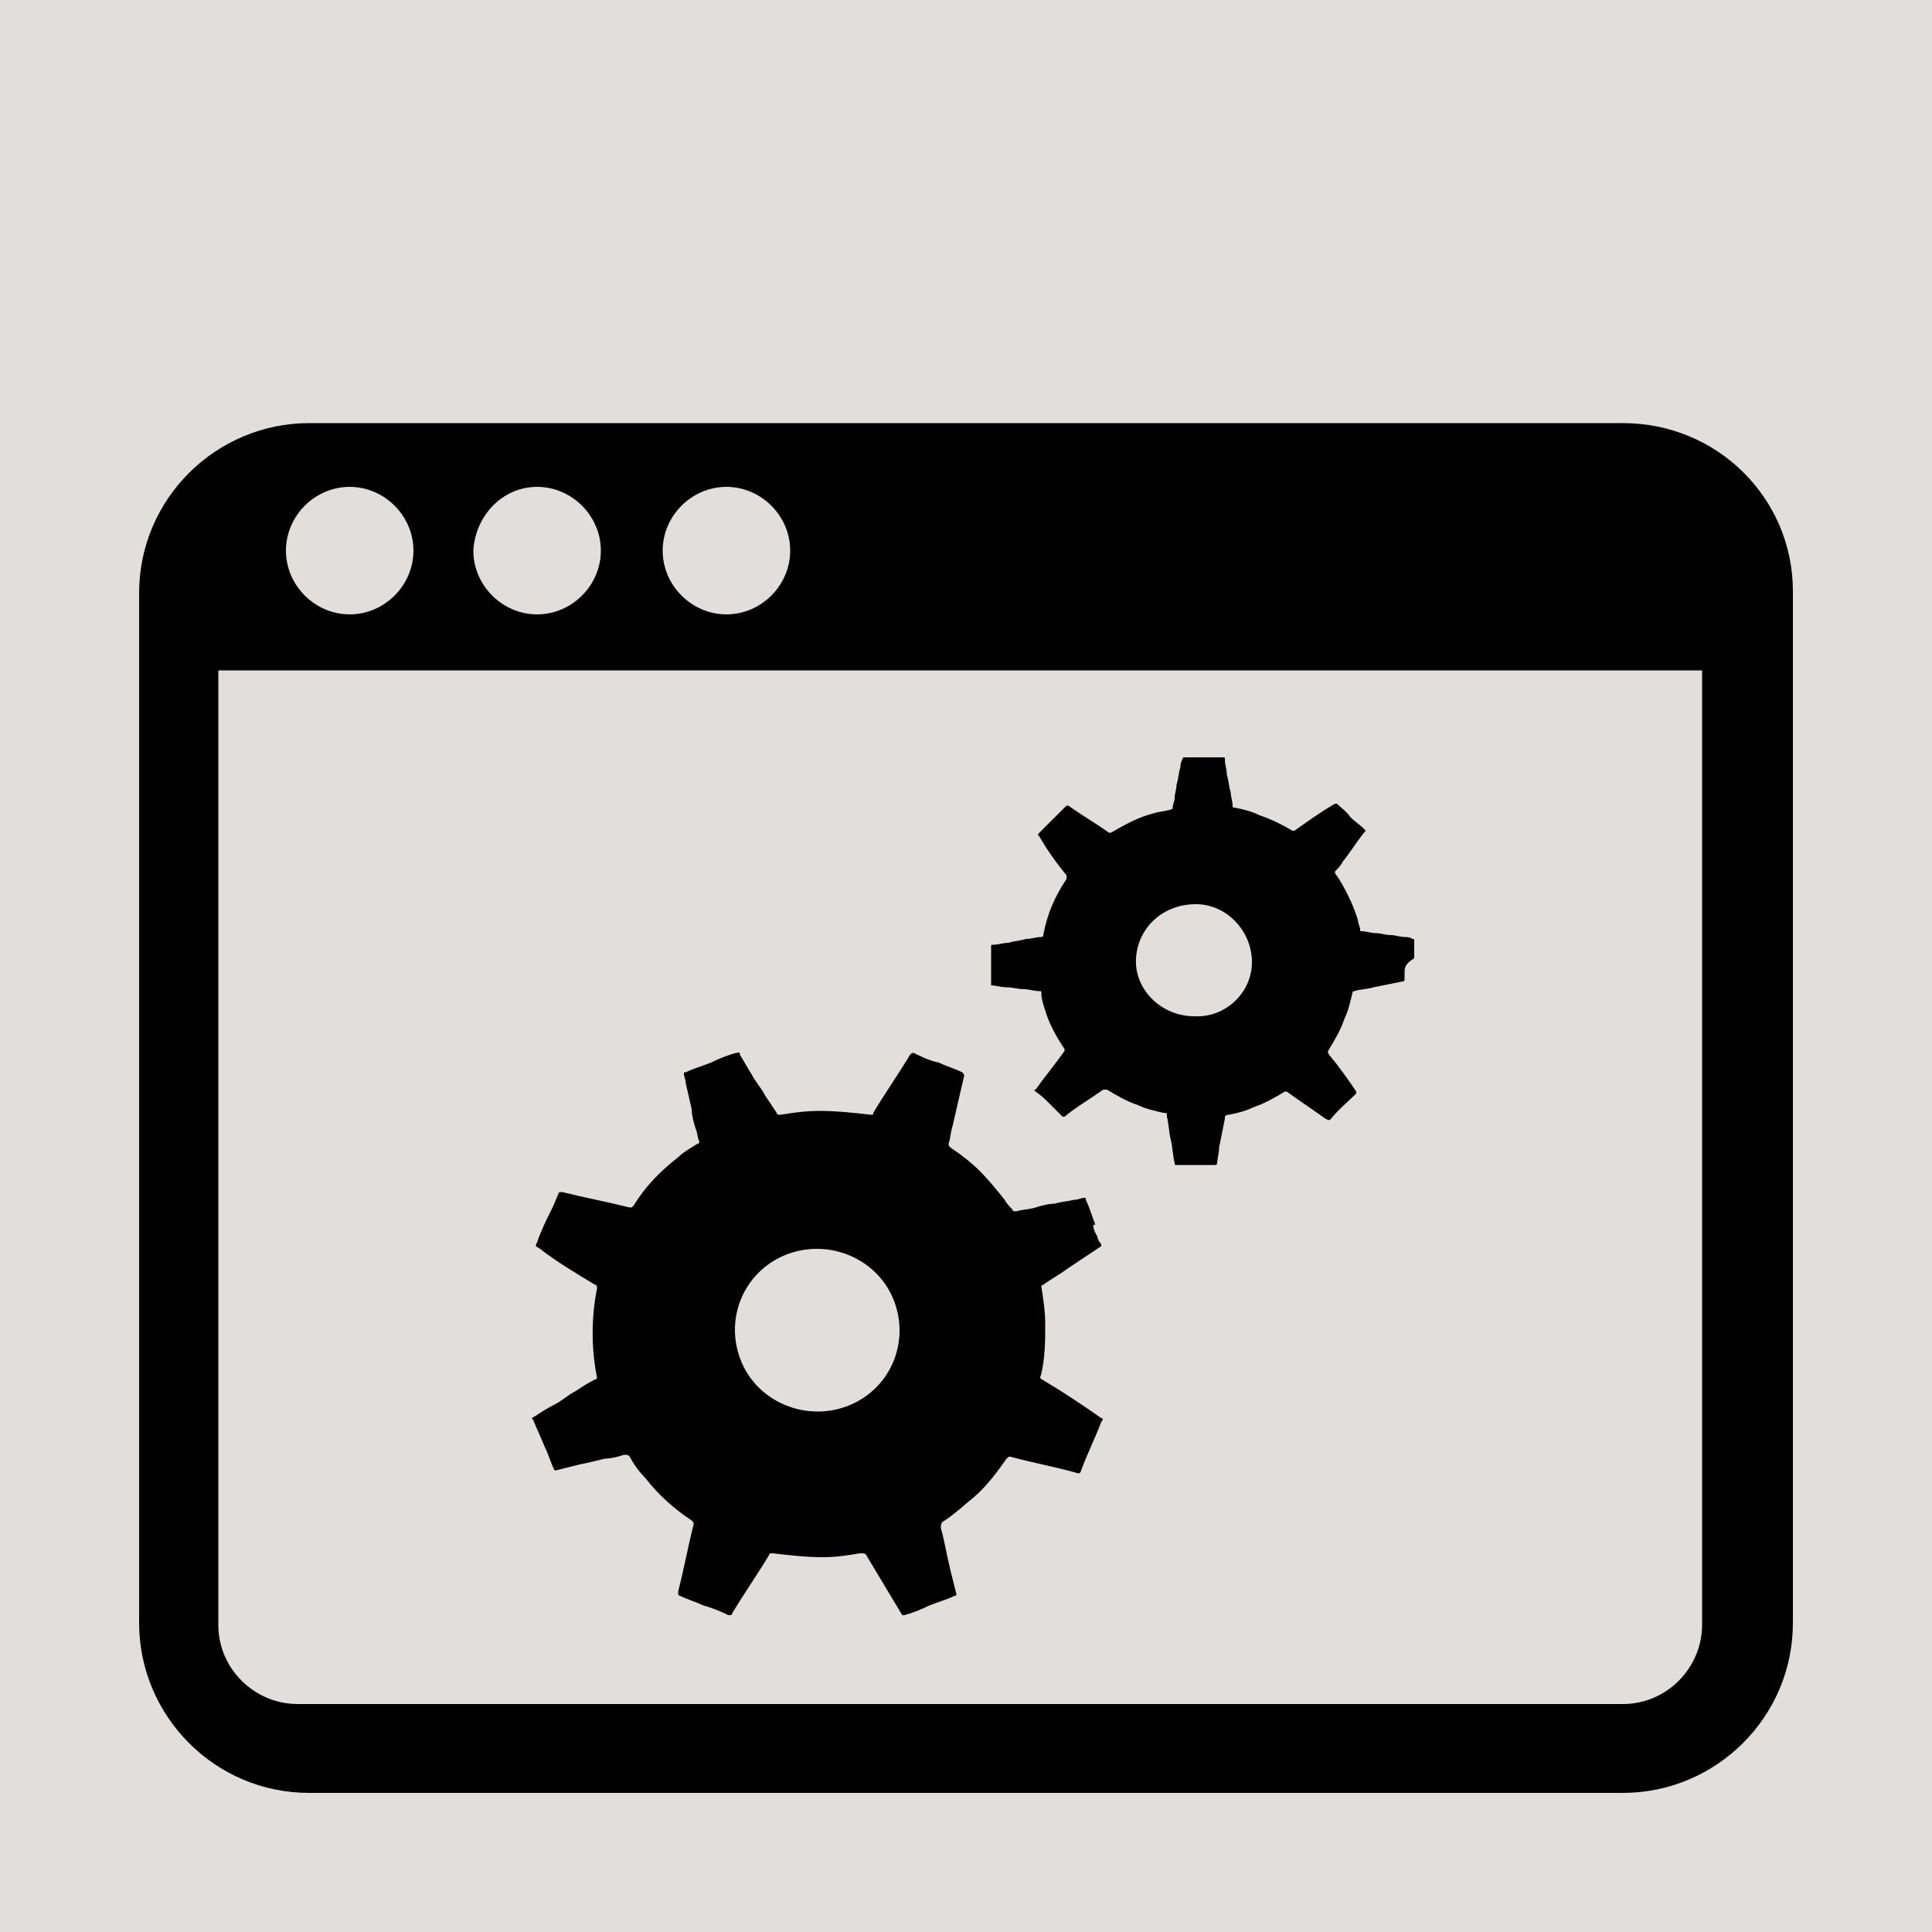 <?xml version="1.0" encoding="utf-8"?>
<!-- Generator: Adobe Illustrator 25.2.0, SVG Export Plug-In . SVG Version: 6.00 Build 0)  -->
<svg version="1.1" id="Layer_1" xmlns="http://www.w3.org/2000/svg" xmlns:xlink="http://www.w3.org/1999/xlink" x="0px" y="0px"
	 viewBox="0 0 100 100" style="enable-background:new 0 0 100 100;" xml:space="preserve">
<rect x="0" y="0" style="fill:#E2DEDB;" width="100" height="100"/>
<path d="M84,21.9H16c-4.8,0-8.8,3.9-8.8,8.8V84c0,4.8,3.9,8.8,8.8,8.8H84c4.8,0,8.8-3.9,8.8-8.8V30.6C92.8,25.8,88.9,21.9,84,21.9z
	 M37.6,25.2c1.8,0,3.3,1.5,3.3,3.3c0,1.8-1.5,3.3-3.3,3.3s-3.3-1.5-3.3-3.3C34.3,26.7,35.8,25.2,37.6,25.2z M27.8,25.2
	c1.8,0,3.3,1.5,3.3,3.3c0,1.8-1.5,3.3-3.3,3.3c-1.8,0-3.3-1.5-3.3-3.3C24.6,26.7,26,25.2,27.8,25.2z M18.1,25.2
	c1.8,0,3.3,1.5,3.3,3.3c0,1.8-1.5,3.3-3.3,3.3c-1.8,0-3.3-1.5-3.3-3.3C14.8,26.7,16.3,25.2,18.1,25.2z M88.1,84.1
	c0,2.2-1.8,4.1-4.1,4.1H15.4c-2.2,0-4.1-1.8-4.1-4.1V34.7h76.8V84.1z"/>
<g>
	<path d="M56.8,64c0,0.1,0.1,0.3,0.2,0.4c0,0.1,0,0.1,0,0.1c-0.6,0.4-1.2,0.8-1.8,1.2c-0.4,0.3-0.8,0.5-1.2,0.8
		c-0.1,0-0.1,0.1-0.1,0.1c0.1,0.6,0.2,1.3,0.2,1.9c0,0.9,0,1.7-0.2,2.6c-0.1,0.3-0.1,0.2,0.2,0.4c1,0.6,1.9,1.2,2.9,1.9
		c0.1,0,0.1,0.1,0,0.2c-0.3,0.8-0.7,1.6-1,2.4c-0.1,0.3-0.1,0.3-0.4,0.2c-1.1-0.3-2.2-0.5-3.3-0.8c-0.1,0-0.1,0-0.2,0.1
		c-0.5,0.7-1,1.4-1.7,2c-0.5,0.4-0.9,0.8-1.5,1.2c0,0,0,0,0,0c-0.2,0.1-0.2,0.2-0.2,0.4c0.2,0.7,0.3,1.4,0.5,2.2
		c0.1,0.4,0.2,0.8,0.3,1.2c0,0.1,0,0.1-0.1,0.1c-0.4,0.2-0.8,0.3-1.3,0.5c-0.4,0.2-0.9,0.4-1.3,0.5c-0.1,0-0.1,0-0.1,0
		c-0.3-0.5-0.6-1-0.9-1.5c-0.3-0.5-0.6-1-0.9-1.5c-0.1-0.2-0.1-0.2-0.4-0.2c-0.6,0.1-1.2,0.2-1.9,0.2c-0.9,0-1.7-0.1-2.6-0.2
		c-0.1,0-0.2,0-0.2,0.1c-0.6,1-1.3,2-1.9,3c0,0.1-0.1,0.1-0.2,0.1c-0.4-0.2-0.9-0.4-1.3-0.5c-0.4-0.2-0.8-0.3-1.2-0.5
		c-0.1,0-0.1-0.1-0.1-0.2c0.3-1.2,0.5-2.3,0.8-3.5c0-0.1,0-0.1-0.1-0.2c-0.9-0.6-1.7-1.3-2.4-2.2c-0.3-0.3-0.6-0.7-0.8-1.1
		c-0.1-0.1-0.1-0.1-0.3-0.1c-0.3,0.1-0.7,0.2-1,0.2c-0.4,0.1-0.8,0.2-1.3,0.3c-0.4,0.1-0.8,0.2-1.2,0.3c0,0-0.1,0-0.1,0
		c-0.2-0.4-0.3-0.8-0.5-1.2c-0.2-0.5-0.4-0.9-0.6-1.4c-0.1-0.1-0.1-0.1,0.1-0.2c0.3-0.2,0.6-0.4,1-0.6c0.4-0.2,0.7-0.5,1.1-0.7
		c0.3-0.2,0.6-0.4,1-0.6c0.1,0,0.1-0.1,0.1-0.1c-0.3-1.5-0.3-3.1,0-4.6c0-0.1,0-0.2-0.1-0.2c-1-0.6-2-1.2-2.9-1.9
		c-0.2-0.1-0.2-0.1-0.1-0.3c0.2-0.6,0.5-1.2,0.8-1.8c0.1-0.2,0.2-0.5,0.3-0.7c0-0.1,0.1-0.1,0.2-0.1c1.2,0.3,2.3,0.5,3.5,0.8
		c0.1,0,0.1,0,0.2-0.1c0.6-1,1.4-1.8,2.3-2.5c0.3-0.3,0.7-0.5,1-0.7c0.1,0,0.1-0.1,0.1-0.1c-0.1-0.2-0.1-0.5-0.2-0.7
		c-0.1-0.3-0.2-0.7-0.2-1c-0.1-0.4-0.2-0.9-0.3-1.3c0-0.2-0.1-0.4-0.1-0.5c0-0.1,0-0.1,0.1-0.1c0.4-0.2,0.8-0.3,1.3-0.5
		c0.4-0.2,0.9-0.4,1.3-0.5c0.1,0,0.2-0.1,0.2,0.1c0.2,0.3,0.4,0.7,0.6,1c0.2,0.4,0.5,0.7,0.7,1.1c0.2,0.3,0.4,0.6,0.6,0.9
		c0,0.1,0.1,0.1,0.2,0.1c0.6-0.1,1.3-0.2,2-0.2c0.9,0,1.8,0.1,2.7,0.2c0.1,0,0.1,0,0.1-0.1c0.6-1,1.3-2,1.9-3
		c0.1-0.1,0.1-0.1,0.2-0.1c0.4,0.2,0.8,0.4,1.3,0.5c0.4,0.2,0.8,0.3,1.2,0.5c0.1,0.1,0.1,0.1,0.1,0.2c-0.2,0.9-0.4,1.7-0.6,2.6
		c-0.1,0.3-0.1,0.6-0.2,0.9c0,0.1,0,0.1,0.1,0.2c0.6,0.4,1.1,0.8,1.5,1.2c0.5,0.5,0.9,1,1.3,1.5c0.1,0.2,0.3,0.4,0.4,0.5
		c0,0.1,0.1,0.1,0.2,0.1c0.3-0.1,0.7-0.1,1-0.2c0.3-0.1,0.7-0.2,1-0.2c0.3-0.1,0.6-0.1,1-0.2c0.2,0,0.4-0.1,0.5-0.1
		c0.1,0,0.1,0,0.1,0.1c0.2,0.4,0.3,0.8,0.5,1.3C56.5,63.3,56.6,63.7,56.8,64C56.8,64,56.8,64,56.8,64z M46.3,67.4
		c-0.8-2.2-3.3-3.3-5.5-2.5c-2.2,0.8-3.3,3.2-2.5,5.4c0.8,2.2,3.3,3.3,5.5,2.5C46,72,47.1,69.6,46.3,67.4z"/>
	<path d="M72.7,50.4c0,0.1,0,0.2,0,0.3c0,0,0,0.1-0.1,0.1c-0.5,0.1-1,0.2-1.5,0.3c-0.3,0.1-0.7,0.1-1,0.2c0,0-0.1,0-0.1,0.1
		c-0.1,0.4-0.2,0.9-0.4,1.3c-0.2,0.6-0.5,1.1-0.8,1.6c-0.1,0.2-0.1,0.1,0,0.3c0.5,0.6,1,1.3,1.4,1.9c0,0,0,0.1,0,0.1
		c-0.4,0.4-0.9,0.8-1.3,1.3c-0.1,0.1-0.1,0.1-0.3,0c-0.7-0.5-1.3-0.9-2-1.4c0,0-0.1,0-0.1,0c-0.5,0.3-1,0.6-1.6,0.8
		c-0.4,0.2-0.8,0.3-1.3,0.4c0,0,0,0,0,0c-0.2,0-0.2,0.1-0.2,0.2c-0.1,0.5-0.2,1-0.3,1.5c0,0.3-0.1,0.6-0.1,0.8c0,0,0,0.1-0.1,0.1
		c-0.3,0-0.6,0-1,0c-0.3,0-0.7,0-1,0c-0.1,0-0.1,0-0.1-0.1c-0.1-0.4-0.1-0.8-0.2-1.2c-0.1-0.4-0.1-0.8-0.2-1.2c0-0.2,0-0.2-0.2-0.2
		c-0.4-0.1-0.9-0.2-1.3-0.4c-0.6-0.2-1.1-0.5-1.6-0.8c-0.1,0-0.1,0-0.2,0c-0.7,0.5-1.4,0.9-2,1.4c0,0-0.1,0-0.1,0
		c-0.2-0.2-0.5-0.5-0.7-0.7c-0.2-0.2-0.4-0.4-0.7-0.6c-0.1-0.1-0.1-0.1,0-0.1c0.5-0.7,1-1.3,1.5-2c0,0,0-0.1,0-0.1
		c-0.4-0.6-0.8-1.3-1-2c-0.1-0.3-0.2-0.6-0.2-0.9c0-0.1,0-0.1-0.1-0.1c-0.3,0-0.5-0.1-0.8-0.1c-0.3,0-0.6-0.1-0.9-0.1
		c-0.3,0-0.6-0.1-0.8-0.1c0,0,0,0,0-0.1c0-0.3,0-0.6,0-0.9c0-0.3,0-0.7,0-1c0-0.1,0-0.1,0.1-0.1c0.3,0,0.5-0.1,0.8-0.1
		c0.3-0.1,0.6-0.1,0.9-0.2c0.3,0,0.5-0.1,0.8-0.1c0,0,0.1,0,0.1-0.1c0.2-1.1,0.6-2,1.2-2.9c0-0.1,0-0.1,0-0.2c-0.5-0.6-1-1.3-1.4-2
		c-0.1-0.1-0.1-0.1,0-0.2c0.3-0.3,0.6-0.6,1-1c0.1-0.1,0.2-0.2,0.4-0.4c0,0,0.1,0,0.1,0c0.7,0.5,1.4,0.9,2.1,1.4c0,0,0.1,0,0.1,0
		c0.7-0.4,1.4-0.8,2.2-1c0.3-0.1,0.6-0.1,0.9-0.2c0,0,0.1,0,0.1-0.1c0-0.2,0.1-0.3,0.1-0.5c0-0.2,0.1-0.5,0.1-0.7
		c0.1-0.3,0.1-0.6,0.2-0.9c0-0.1,0-0.2,0.1-0.4c0,0,0-0.1,0.1-0.1c0.3,0,0.6,0,1,0c0.3,0,0.7,0,1,0c0.1,0,0.1,0,0.1,0.1
		c0,0.3,0.1,0.5,0.1,0.8c0.1,0.3,0.1,0.6,0.2,0.9c0,0.2,0.1,0.5,0.1,0.7c0,0.1,0,0.1,0.1,0.1c0.5,0.1,0.9,0.2,1.3,0.4
		c0.6,0.2,1.2,0.5,1.7,0.8c0,0,0.1,0,0.1,0c0.7-0.5,1.4-1,2.1-1.4c0.1,0,0.1,0,0.1,0c0.2,0.2,0.5,0.4,0.7,0.7
		c0.2,0.2,0.5,0.4,0.7,0.6c0.1,0.1,0.1,0.1,0,0.2c-0.4,0.5-0.7,1-1.1,1.5c-0.1,0.2-0.2,0.3-0.4,0.5c0,0,0,0.1,0,0.1
		c0.3,0.4,0.5,0.8,0.7,1.2c0.2,0.4,0.4,0.9,0.5,1.3c0,0.1,0.1,0.3,0.1,0.4c0,0.1,0,0.1,0.1,0.1c0.2,0,0.5,0.1,0.7,0.1
		c0.3,0,0.5,0.1,0.8,0.1c0.2,0,0.5,0.1,0.7,0.1c0.1,0,0.3,0,0.4,0.1c0.1,0,0.1,0,0.1,0.1c0,0.3,0,0.6,0,0.9
		C72.7,49.9,72.7,50.1,72.7,50.4C72.7,50.4,72.7,50.4,72.7,50.4z M64.8,49.8c0-1.6-1.3-3-2.9-3c-1.7,0-3,1.2-3.1,2.8
		c-0.1,1.6,1.3,3,3,3C63.4,52.7,64.8,51.4,64.8,49.8z"/>
</g>
</svg>
